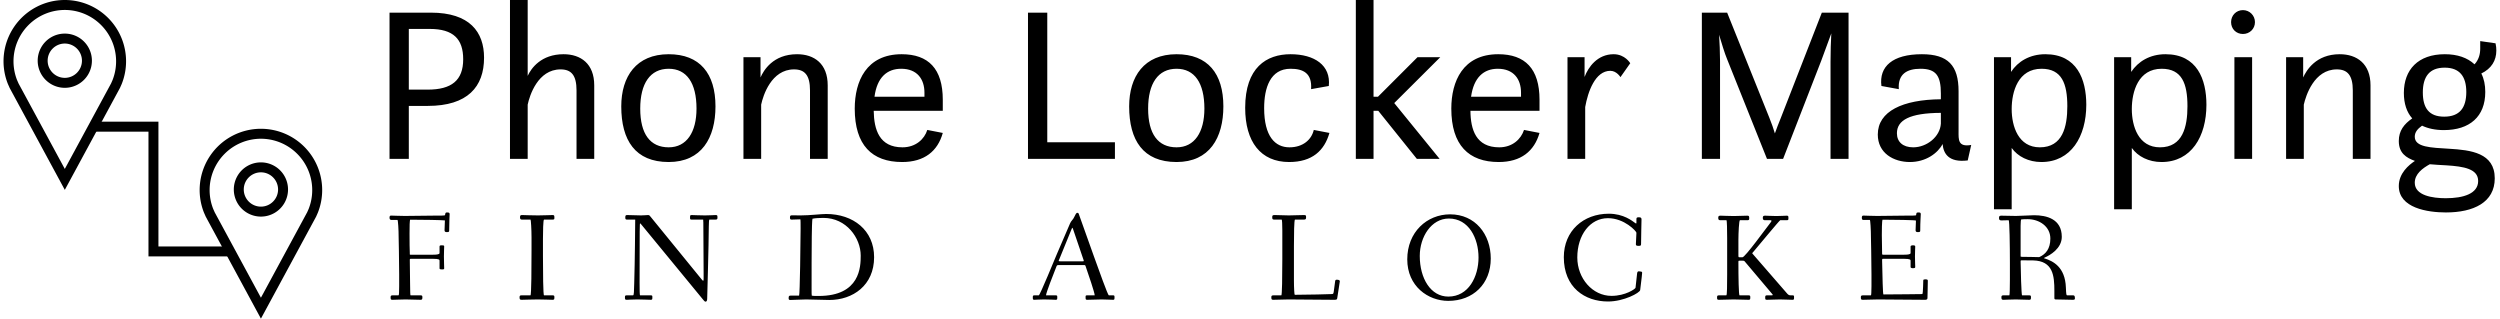 <svg data-v-423bf9ae="" xmlns="http://www.w3.org/2000/svg" viewBox="0 0 706 90" class="iconLeftSlogan"><!----><!----><!----><g data-v-423bf9ae="" id="e452b715-f417-4b95-8311-77e5203de3fd" fill="black" transform="matrix(4.464,0,0,4.464,103.887,-16.071)"><path d="M1.37 13.65L2.59 13.65L2.59 10.30L3.79 10.30C6.31 10.30 7.35 9.09 7.35 7.25C7.35 5.63 6.45 4.40 3.99 4.40L1.37 4.40ZM3.91 5.43C5.42 5.43 6.03 6.08 6.03 7.35C6.03 8.69 5.29 9.27 3.78 9.27L2.59 9.27L2.59 5.43ZM13.20 13.65L14.32 13.65L14.32 9.00C14.32 7.63 13.47 7.03 12.38 7.03C10.96 7.03 10.33 7.92 10.11 8.40L10.11 3.60L8.99 3.60L8.99 13.65L10.11 13.65L10.11 10.22C10.23 9.65 10.75 7.99 12.19 7.99C12.87 7.99 13.20 8.36 13.20 9.32ZM19.03 13.85C21.11 13.85 21.99 12.32 21.99 10.33C21.99 8.25 21 7.03 19.03 7.03C16.98 7.03 16.03 8.44 16.03 10.33C16.03 12.47 16.91 13.85 19.03 13.85ZM19.03 12.92C17.86 12.92 17.23 12.08 17.23 10.47C17.23 8.88 17.86 7.95 19.03 7.95C20.17 7.95 20.79 8.85 20.79 10.47C20.79 11.96 20.17 12.92 19.03 12.92ZM23.76 13.65L24.88 13.65L24.88 10.22C25.00 9.65 25.52 7.99 26.96 7.99C27.64 7.99 27.97 8.36 27.97 9.32L27.97 13.65L29.09 13.65L29.09 9.00C29.09 7.63 28.24 7.03 27.15 7.03C25.63 7.03 25.03 8.06 24.84 8.50L24.84 7.22L23.76 7.22ZM36.37 10.61L36.37 9.91C36.37 7.95 35.46 7.03 33.77 7.03C31.53 7.03 30.80 8.75 30.80 10.47C30.80 12.78 31.89 13.85 33.80 13.85C35.21 13.85 36.05 13.16 36.37 12.01L35.39 11.82C35.21 12.40 34.66 12.92 33.82 12.92C32.35 12.92 32.02 11.80 32.00 10.61ZM33.74 7.95C34.75 7.95 35.21 8.61 35.21 9.46L35.21 9.72L32.05 9.72C32.21 8.50 32.84 7.95 33.74 7.95ZM41.76 13.65L47.26 13.65L47.26 12.60L42.98 12.60L42.98 4.40L41.76 4.40ZM51.16 13.85C53.24 13.85 54.12 12.32 54.12 10.33C54.12 8.25 53.13 7.03 51.16 7.03C49.11 7.03 48.16 8.44 48.16 10.33C48.16 12.47 49.04 13.85 51.16 13.85ZM51.16 12.92C49.99 12.92 49.36 12.08 49.36 10.47C49.36 8.88 49.99 7.95 51.16 7.95C52.30 7.95 52.92 8.85 52.92 10.47C52.92 11.96 52.30 12.92 51.16 12.92ZM59.84 11.82C59.70 12.43 59.16 12.92 58.30 12.92C57.40 12.92 56.70 12.24 56.70 10.44C56.70 9.17 57.08 7.95 58.37 7.95C59.16 7.95 59.74 8.22 59.67 9.24L60.79 9.04C60.93 7.73 59.88 7.03 58.37 7.03C56.85 7.03 55.50 7.87 55.50 10.42C55.50 12.57 56.48 13.85 58.28 13.85C59.74 13.85 60.51 13.13 60.83 12.01ZM66.36 13.65L67.80 13.65L64.93 10.12L67.84 7.22L66.40 7.22L63.90 9.72L63.62 9.72L63.62 3.60L62.50 3.60L62.50 13.65L63.62 13.65L63.62 10.61L63.92 10.61ZM74.12 10.61L74.12 9.91C74.12 7.95 73.21 7.03 71.51 7.03C69.27 7.03 68.54 8.75 68.54 10.47C68.54 12.78 69.64 13.85 71.54 13.85C72.95 13.85 73.79 13.16 74.12 12.01L73.14 11.82C72.95 12.40 72.41 12.92 71.57 12.92C70.10 12.92 69.76 11.80 69.75 10.61ZM71.48 7.95C72.49 7.95 72.95 8.61 72.95 9.46L72.95 9.72L69.79 9.72C69.96 8.50 70.59 7.95 71.48 7.95ZM75.89 13.65L77.01 13.65L77.01 10.37C77.18 9.41 77.64 8.08 78.60 8.08C79.00 8.08 79.24 8.48 79.24 8.48L79.86 7.60C79.86 7.60 79.53 7.03 78.81 7.03C77.78 7.03 77.20 7.85 76.97 8.47L76.97 7.22L75.89 7.22ZM84.39 13.65L85.54 13.65L85.54 7.46C85.54 6.94 85.51 6.23 85.48 5.80C85.64 6.33 85.83 6.97 85.99 7.35L88.51 13.65L89.53 13.65L91.95 7.42L92.58 5.71C92.55 6.15 92.53 6.94 92.53 7.50L92.53 13.65L93.67 13.65L93.67 4.40L91.98 4.40L89.39 11.05C89.24 11.41 89.11 11.76 89.01 12.04C88.93 11.76 88.80 11.40 88.66 11.05L85.99 4.40L84.39 4.40ZM101.21 13.75L101.43 12.77C100.58 12.92 100.63 12.42 100.63 11.91L100.63 9.37C100.63 7.74 99.96 7.03 98.31 7.03C96.45 7.03 95.59 7.81 95.75 9.04L96.85 9.24C96.78 8.29 97.36 7.95 98.22 7.95C99.22 7.95 99.51 8.41 99.51 9.52L99.51 9.88C97.09 9.90 95.52 10.64 95.52 12.11C95.52 13.29 96.52 13.85 97.55 13.85C98.56 13.85 99.32 13.29 99.62 12.71C99.67 13.30 99.99 13.90 101.21 13.75ZM99.51 11.42C99.46 12.25 98.62 12.92 97.76 12.92C97.10 12.92 96.73 12.57 96.73 12.03C96.73 11.20 97.54 10.75 99.51 10.74ZM102.87 16.84L103.99 16.84L103.99 12.96C104.37 13.50 105.06 13.85 105.87 13.85C107.74 13.85 108.71 12.24 108.71 10.23C108.71 8.62 108.12 7.03 106.12 7.03C105.13 7.03 104.38 7.49 103.95 8.15L103.95 7.22L102.87 7.22ZM105.77 12.92C104.41 12.92 103.99 11.59 103.99 10.50C103.99 9.39 104.40 7.95 105.88 7.95C107.16 7.95 107.51 8.89 107.51 10.32C107.51 11.63 107.21 12.92 105.77 12.92ZM110.47 16.84L111.59 16.84L111.59 12.96C111.97 13.50 112.66 13.85 113.47 13.85C115.35 13.85 116.31 12.24 116.31 10.23C116.31 8.62 115.72 7.03 113.72 7.03C112.73 7.03 111.99 7.49 111.55 8.15L111.55 7.22L110.47 7.22ZM113.37 12.92C112.01 12.92 111.59 11.59 111.59 10.50C111.59 9.39 112.00 7.95 113.48 7.95C114.76 7.95 115.11 8.89 115.11 10.32C115.11 11.63 114.81 12.92 113.37 12.92ZM117.87 5.00C117.87 5.43 118.19 5.75 118.62 5.75C119.04 5.75 119.38 5.43 119.38 5.00C119.38 4.58 119.04 4.24 118.62 4.24C118.19 4.24 117.87 4.58 117.87 5.00ZM118.08 13.65L119.20 13.65L119.20 7.22L118.08 7.22ZM121.35 13.65L122.47 13.65L122.47 10.22C122.60 9.65 123.12 7.99 124.56 7.99C125.23 7.99 125.57 8.36 125.57 9.32L125.57 13.65L126.69 13.65L126.69 9.00C126.69 7.63 125.83 7.03 124.74 7.03C123.23 7.03 122.63 8.06 122.43 8.50L122.43 7.22L121.35 7.22ZM128.80 9.48C128.80 10.15 128.98 10.70 129.33 11.09C128.81 11.45 128.48 11.87 128.48 12.52C128.48 13.29 128.95 13.58 129.50 13.78C129.11 14.04 128.48 14.56 128.48 15.37C128.48 16.76 130.30 17.04 131.46 17.04C133.20 17.04 134.55 16.41 134.55 14.88C134.55 13.27 133.03 13.09 131.66 13.01C130.52 12.94 129.49 12.92 129.49 12.25C129.49 11.96 129.67 11.75 129.95 11.55C130.33 11.73 130.79 11.83 131.33 11.83C132.96 11.83 133.95 10.98 133.95 9.42C133.95 8.97 133.87 8.58 133.70 8.25C134.34 7.94 134.65 7.43 134.65 6.80C134.65 6.66 134.64 6.51 134.60 6.34L133.63 6.20L133.63 6.69C133.63 7.04 133.53 7.39 133.27 7.67C132.82 7.25 132.19 7.03 131.39 7.03C129.70 7.03 128.80 8.01 128.80 9.48ZM131.35 10.98C130.38 10.98 130.00 10.42 130.00 9.45C130.00 8.46 130.41 7.88 131.38 7.88C132.33 7.88 132.75 8.44 132.75 9.42C132.75 10.42 132.33 10.98 131.35 10.98ZM131.50 14.06C132.59 14.13 133.50 14.28 133.50 15.05C133.50 15.85 132.57 16.14 131.45 16.14C130.61 16.14 129.49 15.97 129.49 15.16C129.49 14.60 129.99 14.24 130.44 13.99C130.84 14.03 131.04 14.03 131.50 14.06Z"></path></g><!----><g data-v-423bf9ae="" id="102572dc-d79a-4e01-a990-e4753e0781a3" transform="matrix(2.812,0,0,2.812,1,0)" stroke="none" fill="black"><path d="M6.152 1a5.158 5.158 0 0 1 4.798 7.036l-.152.345-4.646 8.585-4.639-8.571-.155-.351A5.197 5.197 0 0 1 1 6.152 5.158 5.158 0 0 1 6.152 1m0-1A6.152 6.152 0 0 0 .429 8.412l.187.424 5.537 10.232 5.544-10.246.168-.382a6.13 6.13 0 0 0 .44-2.287A6.153 6.153 0 0 0 6.152 0z"></path><path d="M6.152 4.374c.949 0 1.722.772 1.722 1.722s-.773 1.722-1.722 1.722S4.43 7.046 4.43 6.096s.772-1.722 1.722-1.722m0-1a2.722 2.722 0 1 0 0 5.445 2.722 2.722 0 0 0 0-5.445zM25.848 13.933a5.158 5.158 0 0 1 4.798 7.036l-.152.345-4.646 8.585-4.639-8.571-.155-.35a5.156 5.156 0 0 1-.358-1.892 5.158 5.158 0 0 1 5.152-5.153m0-1a6.152 6.152 0 0 0-5.723 8.412l.187.424L25.848 32l5.544-10.246.168-.382a6.13 6.13 0 0 0 .44-2.287 6.152 6.152 0 0 0-6.152-6.152z"></path><path d="M25.848 17.307c.949 0 1.722.772 1.722 1.722s-.772 1.722-1.722 1.722-1.722-.772-1.722-1.722.773-1.722 1.722-1.722m0-1a2.722 2.722 0 1 0 0 5.445 2.722 2.722 0 0 0 0-5.445zM22.812 25.75h-8.257V13.221H8.874v-1h6.681V24.75h7.257z"></path></g><!----><g data-v-423bf9ae="" id="bf6f0b3f-9d84-4a78-97e1-7ceca03bc678" fill="black" transform="matrix(2.522,0,0,2.522,108.692,52.685)"><path d="M0.52 3.49C0.52 3.72 0.63 3.74 0.80 3.74L1.41 3.74C1.47 3.74 1.54 4.79 1.54 5.71C1.54 5.80 1.60 8.27 1.60 9.83L1.60 11.17C1.60 11.84 1.58 12.18 1.53 12.18L0.94 12.18C0.71 12.18 0.64 12.19 0.64 12.39C0.64 12.63 0.66 12.68 0.85 12.68C1.06 12.68 1.90 12.64 2.32 12.64C2.74 12.64 3.68 12.68 4.00 12.68C4.17 12.68 4.20 12.61 4.20 12.40C4.20 12.24 4.17 12.18 4.00 12.18L2.87 12.18C2.81 12.18 2.83 10.16 2.79 8.33C2.79 8.08 2.77 8.09 2.97 8.09L5.39 8.09C6.09 8.09 6.12 8.19 6.12 8.30L6.12 9.16C6.12 9.28 6.30 9.28 6.41 9.28C6.51 9.28 6.64 9.28 6.64 9.17C6.64 8.99 6.61 8.33 6.61 7.83C6.61 7.32 6.64 6.82 6.64 6.69C6.64 6.58 6.52 6.58 6.40 6.58C6.23 6.58 6.12 6.58 6.12 6.71L6.12 7.45C6.12 7.62 5.67 7.63 5.39 7.63L2.97 7.63C2.76 7.63 2.79 7.66 2.79 7.45C2.77 7.13 2.76 6.15 2.76 5.26C2.76 4.52 2.77 3.71 2.84 3.71C4.24 3.71 6.43 3.75 6.72 3.79C6.72 3.96 6.68 4.82 6.68 4.89C6.68 5.04 6.75 5.10 6.93 5.10C7.13 5.10 7.20 5.08 7.20 4.94C7.20 3.85 7.25 3.36 7.25 3.09C7.25 2.93 7.17 2.90 6.97 2.90C6.85 2.90 6.78 2.90 6.75 3.11C6.73 3.25 6.80 3.25 5.85 3.25C5.25 3.25 2.97 3.29 2.23 3.29C1.74 3.29 0.80 3.25 0.70 3.25C0.57 3.25 0.52 3.30 0.52 3.49ZM15.08 12.39C15.08 12.63 15.12 12.68 15.32 12.68C15.64 12.68 16.39 12.64 17.11 12.64C17.77 12.64 18.56 12.68 18.79 12.68C18.96 12.68 18.98 12.61 18.98 12.40C18.98 12.24 18.96 12.18 18.79 12.18L17.82 12.18C17.72 12.18 17.70 9.55 17.70 7.76L17.70 5.87C17.70 5.14 17.72 3.70 17.82 3.70L18.73 3.70C18.96 3.70 18.98 3.68 18.98 3.49C18.98 3.25 18.96 3.19 18.79 3.19C18.47 3.19 17.79 3.23 17.14 3.23C16.32 3.23 15.61 3.19 15.39 3.19C15.20 3.19 15.13 3.21 15.13 3.44C15.13 3.68 15.22 3.70 15.39 3.70L16.31 3.70C16.35 3.70 16.42 4.79 16.42 5.71L16.42 7.08C16.42 8.92 16.41 12.18 16.30 12.18L15.37 12.18C15.15 12.18 15.08 12.19 15.08 12.39ZM26.88 12.39C26.88 12.63 26.89 12.68 27.09 12.68C27.27 12.68 27.65 12.64 28.27 12.64C28.90 12.64 29.46 12.68 29.78 12.68C29.95 12.68 29.95 12.61 29.95 12.40C29.95 12.24 29.95 12.18 29.78 12.18L28.57 12.18C28.53 12.18 28.52 11.54 28.52 10.79C28.52 9.46 28.53 7.48 28.53 5.99C28.53 5.25 28.53 4.84 28.55 4.28C28.55 4.02 28.62 4.14 28.74 4.28L35.63 12.66C35.71 12.75 35.80 12.89 35.91 12.89C36.02 12.89 36.09 12.77 36.09 12.54C36.09 12.39 36.26 6.65 36.27 4.48C36.27 4.06 36.30 3.70 36.33 3.70L36.96 3.70C37.18 3.70 37.24 3.68 37.24 3.49C37.24 3.25 37.24 3.19 37.04 3.19C36.85 3.19 36.41 3.23 35.85 3.23C35.24 3.23 34.44 3.19 34.34 3.19C34.17 3.19 34.17 3.26 34.17 3.47C34.17 3.64 34.17 3.70 34.34 3.70L35.64 3.70C35.66 3.70 35.66 4.33 35.66 4.44C35.66 5.85 35.69 8.33 35.69 9.70L35.69 10.29C35.69 10.57 35.67 10.65 35.45 10.37L29.76 3.39C29.65 3.25 29.62 3.19 29.46 3.19C29.37 3.19 28.99 3.23 28.69 3.23C28.39 3.23 27.31 3.19 27.12 3.19C26.95 3.19 26.92 3.26 26.92 3.47C26.92 3.64 26.95 3.70 27.12 3.70L28.03 3.70C28.03 4.17 27.99 8.53 27.92 10.79C27.89 11.69 27.90 12.18 27.79 12.18L27.15 12.18C26.92 12.18 26.88 12.19 26.88 12.39ZM45.21 12.46C45.21 12.63 45.22 12.70 45.40 12.70C45.56 12.70 46.79 12.64 47.18 12.64C48.03 12.64 48.92 12.70 49.77 12.70C52.39 12.70 54.78 11.07 54.78 7.91C54.78 4.89 52.44 3.07 49.41 3.07C48.85 3.07 47.59 3.23 46.55 3.23C46.07 3.23 45.61 3.22 45.56 3.22C45.37 3.22 45.36 3.32 45.36 3.49C45.36 3.68 45.43 3.70 45.56 3.70L46.52 3.67C46.55 3.67 46.55 4.20 46.55 4.72C46.55 5.91 46.47 12.21 46.38 12.21L45.49 12.21C45.30 12.21 45.21 12.22 45.21 12.46ZM47.78 11.40C47.78 9.46 47.78 7.52 47.80 5.60C47.80 5.03 47.84 3.61 47.88 3.60C48.17 3.53 48.76 3.51 49.11 3.51C51.67 3.51 53.28 5.75 53.28 7.73C53.28 8.95 53.24 12.25 48.57 12.25C48.30 12.25 47.89 12.25 47.80 12.21C47.78 12.19 47.78 11.79 47.78 11.40ZM72.55 12.39C72.55 12.63 72.55 12.68 72.74 12.68C72.91 12.68 73.23 12.64 73.81 12.64C74.42 12.64 74.97 12.68 75.12 12.68C75.29 12.68 75.29 12.61 75.29 12.40C75.29 12.24 75.29 12.18 75.12 12.18L74.05 12.18C74.05 12.18 74.03 12.18 74.03 12.17C74.05 11.87 74.82 9.90 75.17 9.02C75.24 8.83 75.25 8.79 75.46 8.79L78.29 8.79C78.43 8.79 78.43 8.81 78.50 9.03C78.76 9.77 79.48 11.89 79.48 12.17C79.48 12.18 79.46 12.18 79.46 12.18L78.69 12.18C78.47 12.18 78.46 12.19 78.46 12.39C78.46 12.63 78.47 12.68 78.64 12.68C78.96 12.68 79.83 12.64 80.25 12.64C80.67 12.64 81.34 12.68 81.55 12.68C81.69 12.68 81.70 12.61 81.70 12.40C81.70 12.24 81.69 12.18 81.55 12.18L81.06 12.18C80.96 12.18 79.94 9.34 79.38 7.78L77.70 3.07C77.69 3.00 77.62 2.94 77.53 2.94C77.41 2.94 77.31 3.16 77.22 3.35C77.07 3.71 76.83 3.84 76.72 4.13L75.24 7.57C75.05 8.01 73.35 12.18 73.22 12.18L72.80 12.18C72.58 12.18 72.55 12.19 72.55 12.39ZM75.45 8.33C75.45 8.30 75.47 8.23 75.52 8.13L76.89 4.77C76.93 4.66 76.96 4.61 76.99 4.61C77 4.61 77.01 4.63 77.06 4.77L78.22 8.18C78.25 8.25 78.26 8.29 78.26 8.32C78.26 8.36 78.23 8.37 78.13 8.37L75.63 8.37C75.45 8.37 75.45 8.34 75.45 8.33ZM99.26 12.39C99.26 12.63 99.29 12.68 99.48 12.68C99.81 12.68 100.77 12.64 101.19 12.64C101.61 12.64 105.97 12.68 106.29 12.68C106.55 12.68 106.62 12.66 106.64 12.49C106.69 12.08 106.93 10.72 106.93 10.60C106.93 10.47 106.78 10.44 106.61 10.43C106.51 10.42 106.43 10.46 106.41 10.56L106.25 11.76C106.20 12.05 106.19 12.03 105.97 12.04C105.81 12.05 103.31 12.12 101.88 12.12C101.84 12.12 101.79 11.38 101.79 10.54L101.79 6.66C101.79 5.40 101.81 3.70 101.91 3.70L102.89 3.70C103.12 3.70 103.15 3.63 103.15 3.44C103.15 3.23 103.14 3.19 102.90 3.19C102.58 3.19 101.64 3.23 101.22 3.23C100.80 3.23 99.86 3.19 99.64 3.19C99.41 3.19 99.36 3.22 99.36 3.44C99.36 3.65 99.40 3.70 99.60 3.70L100.42 3.70C100.46 3.70 100.49 4.23 100.49 4.90L100.49 8.13C100.49 10.07 100.46 12.18 100.38 12.18L99.54 12.18C99.32 12.18 99.26 12.21 99.26 12.39ZM114.48 8.15C114.48 11.17 116.82 12.80 119.07 12.80C121.86 12.80 123.83 10.89 123.83 8.06C123.83 5.33 122.08 3.11 119.28 3.11C116.68 3.11 114.48 5.10 114.48 8.15ZM115.88 7.77C115.88 5.64 117.17 3.58 119.14 3.58C121.38 3.58 122.46 5.81 122.46 7.94C122.46 10.08 121.35 12.32 119.08 12.32C117.10 12.32 115.88 10.28 115.88 7.77ZM132.01 7.91C132.01 11.31 134.37 12.87 136.96 12.87C138.74 12.87 140.52 11.90 140.56 11.59C140.73 10.29 140.78 9.70 140.78 9.66C140.78 9.56 140.74 9.52 140.57 9.51C140.52 9.51 140.46 9.49 140.42 9.49C140.31 9.49 140.25 9.53 140.22 9.70L140.04 11.33C140.03 11.45 138.92 12.24 137.35 12.24C135.23 12.24 133.52 10.29 133.52 7.94C133.52 5.42 134.95 3.54 136.95 3.54C138.80 3.54 140.14 5.01 140.14 5.17C140.14 5.29 140.08 6.40 140.08 6.45C140.08 6.59 140.13 6.64 140.39 6.64C140.59 6.64 140.66 6.62 140.66 6.44C140.66 5.73 140.71 3.92 140.71 3.67C140.71 3.47 140.60 3.44 140.39 3.44C140.17 3.44 140.14 3.50 140.14 3.67L140.14 4.05C140.14 4.16 140.10 4.16 139.97 4.06C139.69 3.86 138.71 3.04 137.05 3.04C134.20 3.04 132.01 4.96 132.01 7.91ZM149.17 12.39C149.17 12.63 149.18 12.68 149.38 12.68C149.70 12.68 150.60 12.64 151.02 12.64C151.44 12.64 152.39 12.68 152.71 12.68C152.88 12.68 152.89 12.61 152.89 12.40C152.89 12.24 152.87 12.18 152.70 12.18L151.69 12.18C151.59 12.18 151.56 10.12 151.56 8.46C151.56 8.30 151.56 8.30 151.73 8.30L152.00 8.30C152.21 8.30 152.21 8.32 152.28 8.40L155.32 12.00C155.41 12.11 155.48 12.18 155.27 12.18L154.81 12.18C154.63 12.18 154.56 12.19 154.56 12.39C154.56 12.63 154.56 12.68 154.76 12.68C155.08 12.68 155.78 12.64 156.20 12.64C156.62 12.64 157.30 12.68 157.63 12.68C157.79 12.68 157.79 12.61 157.79 12.40C157.79 12.24 157.79 12.18 157.63 12.18L157.40 12.18C157.22 12.18 157.12 12.10 157.00 11.96L153.23 7.62C153.09 7.45 153.06 7.50 153.19 7.36C153.64 6.83 156.17 3.77 156.24 3.77L156.91 3.77C157.14 3.77 157.16 3.75 157.16 3.56C157.16 3.32 157.16 3.26 156.97 3.26C156.77 3.26 156.32 3.30 155.81 3.30C155.27 3.30 154.80 3.26 154.57 3.26C154.39 3.26 154.29 3.28 154.29 3.51C154.29 3.75 154.41 3.77 154.57 3.77L155.13 3.77C155.30 3.77 155.30 3.84 155.19 3.99C154.66 4.66 152.31 7.92 152.01 7.92L151.70 7.92C151.56 7.92 151.56 7.88 151.56 7.69L151.56 5.94C151.56 5.21 151.63 3.77 151.73 3.77L152.50 3.77C152.73 3.77 152.77 3.75 152.77 3.56C152.77 3.32 152.75 3.26 152.56 3.26C152.24 3.26 151.47 3.30 151.05 3.30C150.46 3.30 149.80 3.26 149.58 3.26C149.39 3.26 149.30 3.28 149.30 3.51C149.30 3.75 149.41 3.77 149.58 3.77L150.22 3.77C150.28 3.77 150.30 4.86 150.30 5.78L150.30 9.84C150.30 11.00 150.29 12.18 150.21 12.18L149.46 12.18C149.24 12.18 149.17 12.19 149.17 12.39ZM165.27 12.39C165.27 12.63 165.30 12.68 165.49 12.68C165.82 12.68 166.78 12.64 167.20 12.64C167.62 12.64 172.13 12.68 172.45 12.68C172.58 12.68 172.73 12.66 172.73 12.49C172.73 12.07 172.77 11.23 172.77 10.53C172.77 10.39 172.62 10.39 172.49 10.39C172.38 10.39 172.26 10.39 172.26 10.51C172.24 11.06 172.24 11.41 172.21 11.76C172.19 12.01 172.19 12.04 172.09 12.04C171.93 12.04 169.30 12.08 167.80 12.08C167.73 12.08 167.69 10.11 167.65 8.26C167.65 8.06 167.69 8.09 167.83 8.09L170.11 8.09C170.81 8.09 170.84 8.20 170.84 8.30L170.84 9.00C170.84 9.14 171.02 9.14 171.14 9.14C171.23 9.14 171.36 9.13 171.36 9.02C171.36 8.83 171.33 8.33 171.33 7.83C171.33 7.32 171.36 6.83 171.36 6.71C171.36 6.59 171.22 6.58 171.12 6.58C171.01 6.58 170.84 6.59 170.84 6.72L170.84 7.45C170.84 7.62 170.39 7.63 170.11 7.63L167.78 7.63C167.66 7.63 167.65 7.63 167.65 7.45C167.64 6.75 167.62 6.06 167.62 5.46C167.62 5.12 167.62 3.71 167.71 3.71C168.94 3.71 171.44 3.75 171.44 3.81C171.44 3.99 171.40 4.83 171.40 4.89C171.40 5.04 171.47 5.10 171.65 5.10C171.85 5.10 171.92 5.08 171.92 4.94C171.92 3.85 171.98 3.36 171.98 3.09C171.98 2.91 171.89 2.90 171.70 2.90C171.50 2.90 171.50 2.95 171.47 3.11C171.46 3.25 171.53 3.25 170.62 3.25C170.00 3.25 167.86 3.29 167.09 3.29C166.60 3.29 165.66 3.25 165.56 3.25C165.44 3.25 165.38 3.30 165.38 3.49C165.38 3.72 165.45 3.74 165.62 3.74L166.28 3.74C166.33 3.74 166.40 4.79 166.40 5.71C166.40 5.80 166.46 8.27 166.46 9.83L166.46 11.17C166.46 11.84 166.43 12.18 166.40 12.18L165.55 12.18C165.33 12.18 165.27 12.21 165.27 12.39ZM180.74 3.51C180.74 3.72 180.81 3.79 181.01 3.79L181.82 3.77C181.92 3.77 181.96 6.61 181.96 8.55L181.96 10.42C181.96 11.30 181.94 12.18 181.90 12.18L181.30 12.18C181.08 12.18 181.01 12.19 181.01 12.39C181.01 12.63 181.05 12.68 181.24 12.68C181.37 12.68 182.20 12.64 182.62 12.64C183.04 12.64 183.81 12.68 184.13 12.68C184.30 12.68 184.32 12.61 184.32 12.40C184.32 12.24 184.30 12.18 184.13 12.18L183.32 12.18C183.25 12.18 183.16 9.18 183.16 8.37C183.16 8.30 183.16 8.26 183.27 8.26C183.67 8.26 184.27 8.27 184.56 8.27C186.80 8.32 186.94 10.00 186.94 11.68L186.94 12.49C186.94 12.61 187.00 12.64 187.10 12.64C187.10 12.64 188.54 12.68 189.01 12.68C189.18 12.68 189.24 12.64 189.24 12.53C189.24 12.24 189.18 12.18 189.03 12.18L188.38 12.18C188.29 12.18 188.26 12.14 188.23 11.31C188.15 8.99 186.77 8.34 185.86 8.05C185.72 8.01 185.75 8.01 185.86 7.95C186.45 7.69 187.77 6.94 187.77 5.63C187.77 3.63 186.07 3.21 184.67 3.21C184.35 3.21 183.06 3.29 182.64 3.29C182.22 3.29 181.24 3.26 181.02 3.26C180.84 3.26 180.74 3.28 180.74 3.51ZM183.16 7.80L183.16 4.40C183.16 4.05 183.19 3.68 183.23 3.68C183.44 3.65 183.72 3.65 183.95 3.65C185.25 3.65 186.49 4.47 186.49 5.82C186.49 6.99 185.95 7.57 185.29 7.88C185.25 7.90 185.21 7.90 185.14 7.90C184.66 7.88 183.95 7.88 183.34 7.87C183.18 7.87 183.16 7.85 183.16 7.80Z"></path></g></svg>